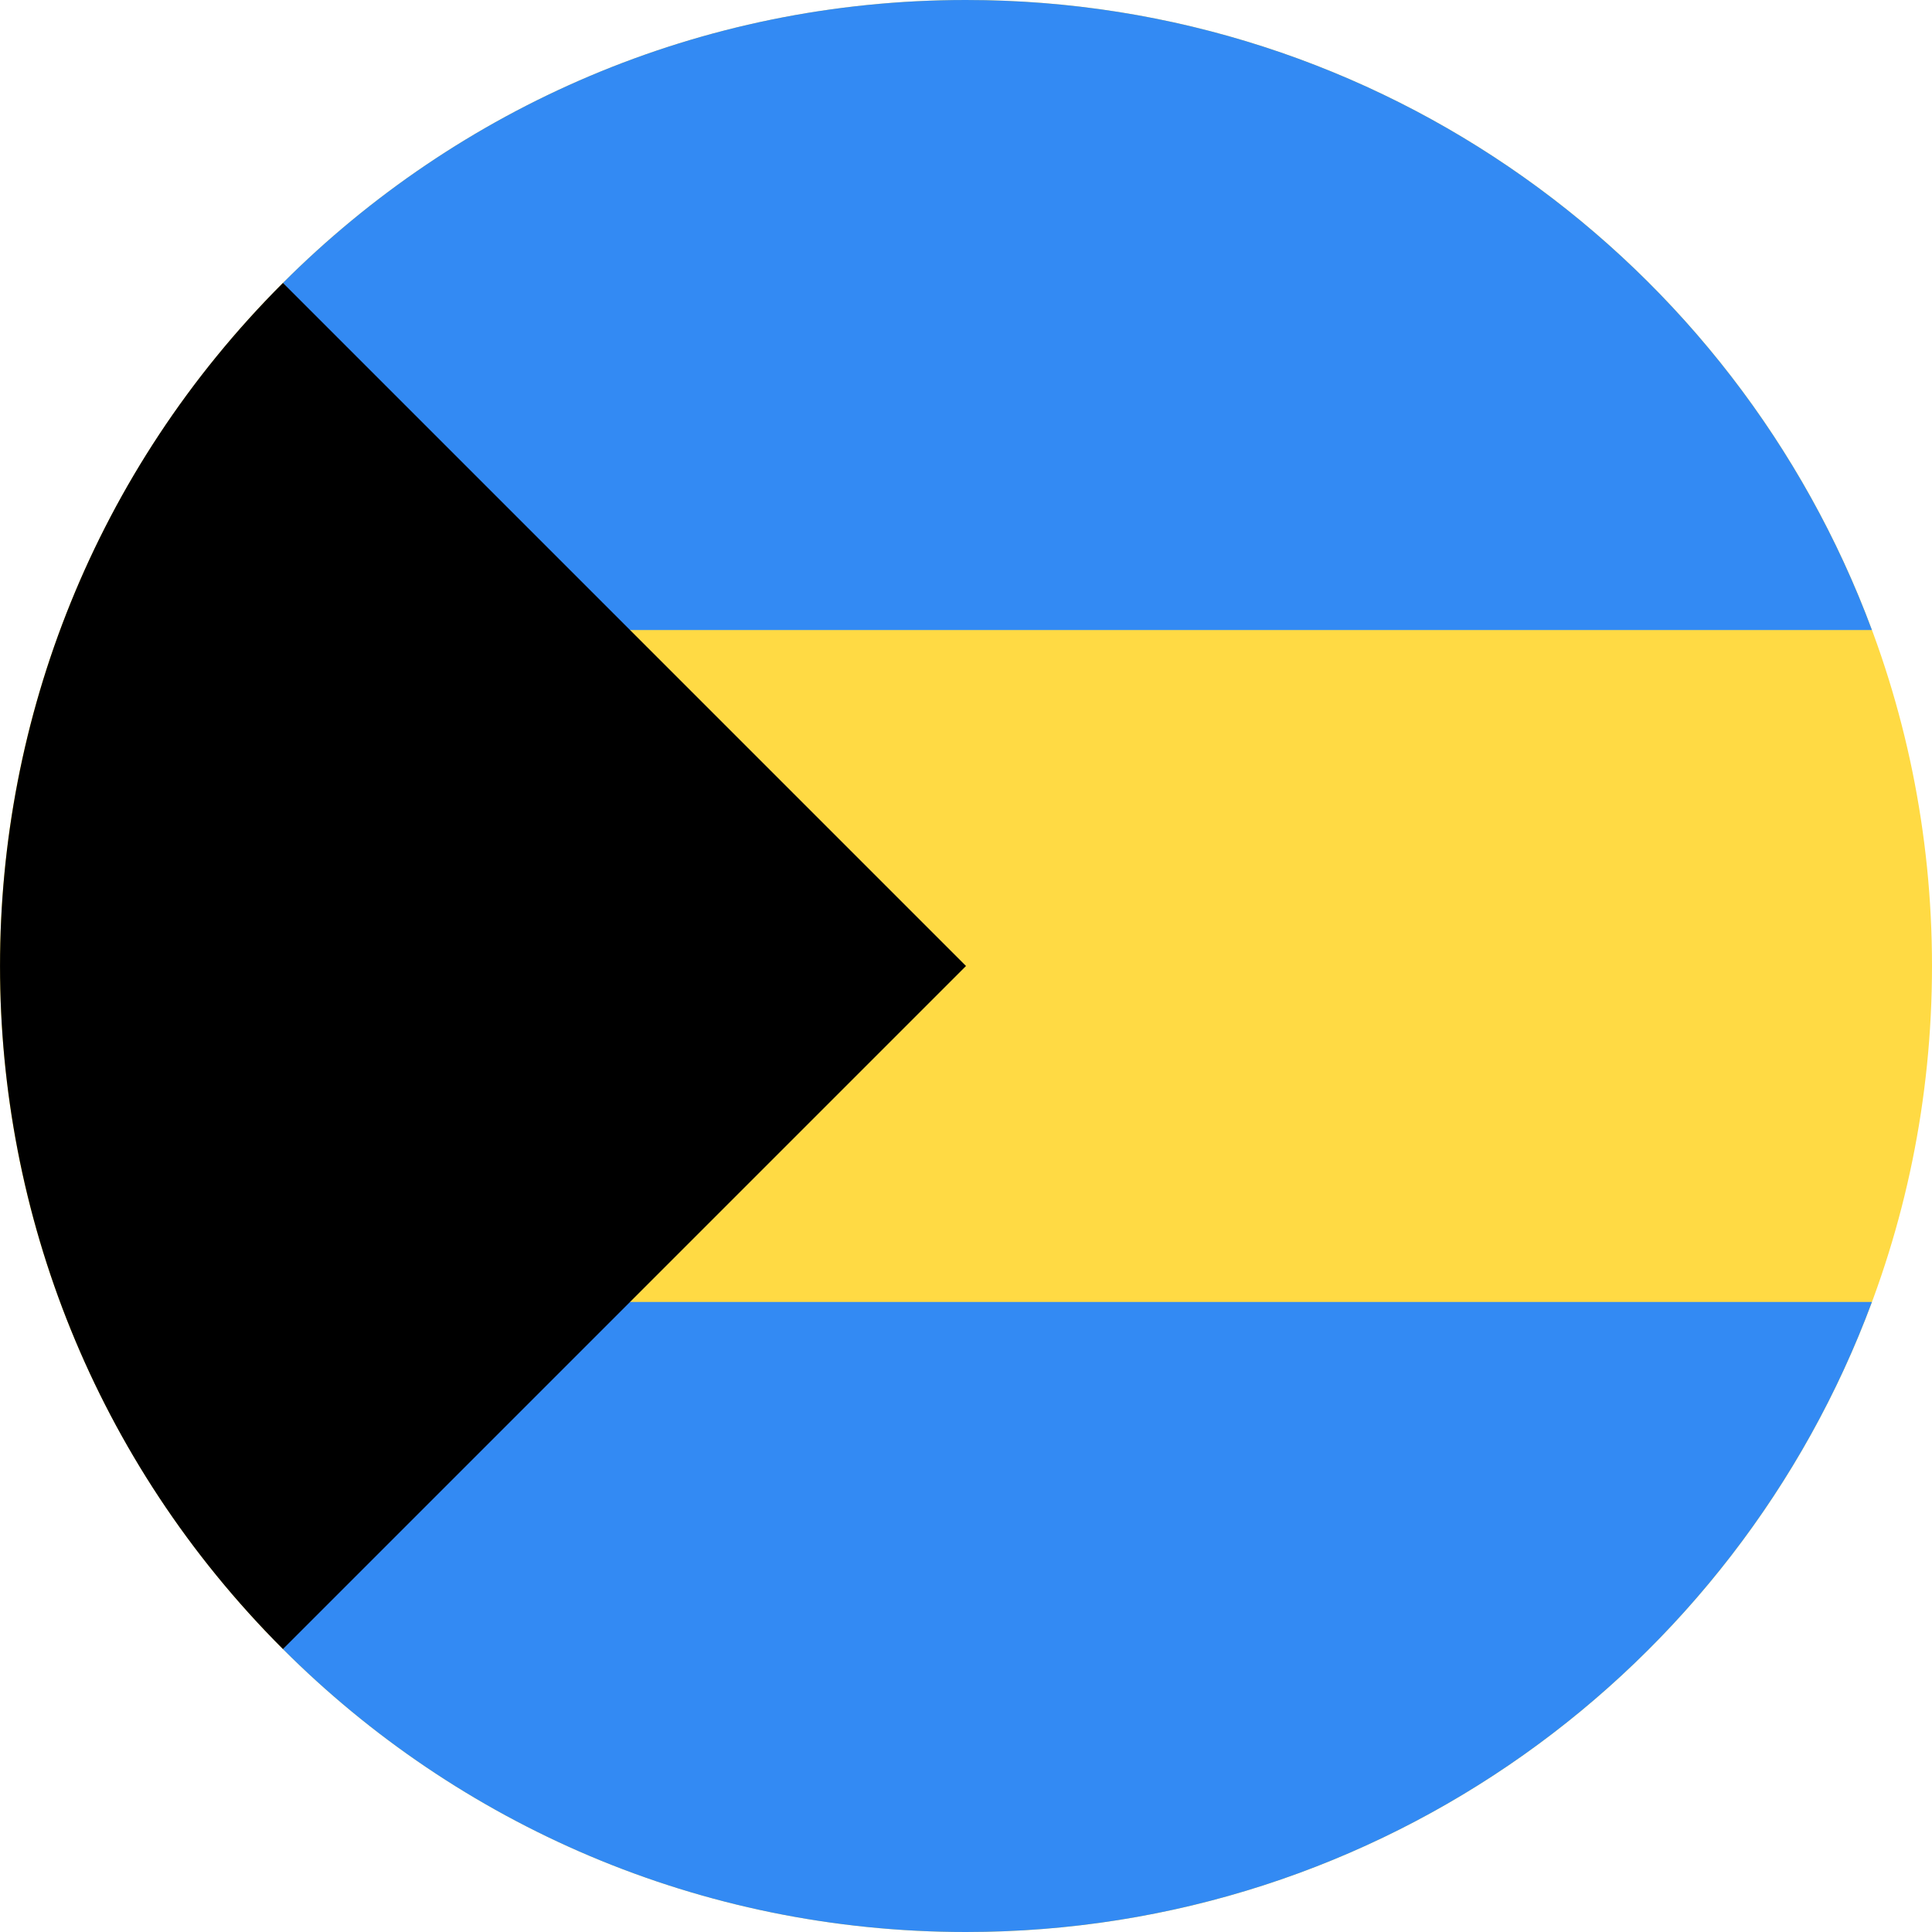 <svg width="20" height="20" viewBox="0 0 20 20" fill="none" xmlns="http://www.w3.org/2000/svg">
<g clip-path="url(#clip0_3366_14581)">
<path d="M10 20C15.523 20 20 15.523 20 10C20 4.477 15.523 0 10 0C4.477 0 0 4.477 0 10C0 15.523 4.477 20 10 20Z" fill="#FFDA44"/>
<path d="M6.087 6.522H19.378C17.965 2.714 14.3 0 10 0C7.239 0 4.739 1.119 2.929 2.929L6.087 6.522Z" fill="#338AF3"/>
<path d="M6.087 13.478H19.378C17.965 17.286 14.3 20 10 20C7.239 20 4.739 18.881 2.929 17.071L6.087 13.478Z" fill="#338AF3"/>
<path d="M2.929 2.929C-0.976 6.834 -0.976 13.166 2.929 17.071C4.543 15.457 6.095 13.905 10 10L2.929 2.929Z" fill="black"/>
</g>
<defs>
<clipPath id="clip0_3366_14581">
<rect width="20" height="20" fill="white"/>
</clipPath>
</defs>
</svg>
